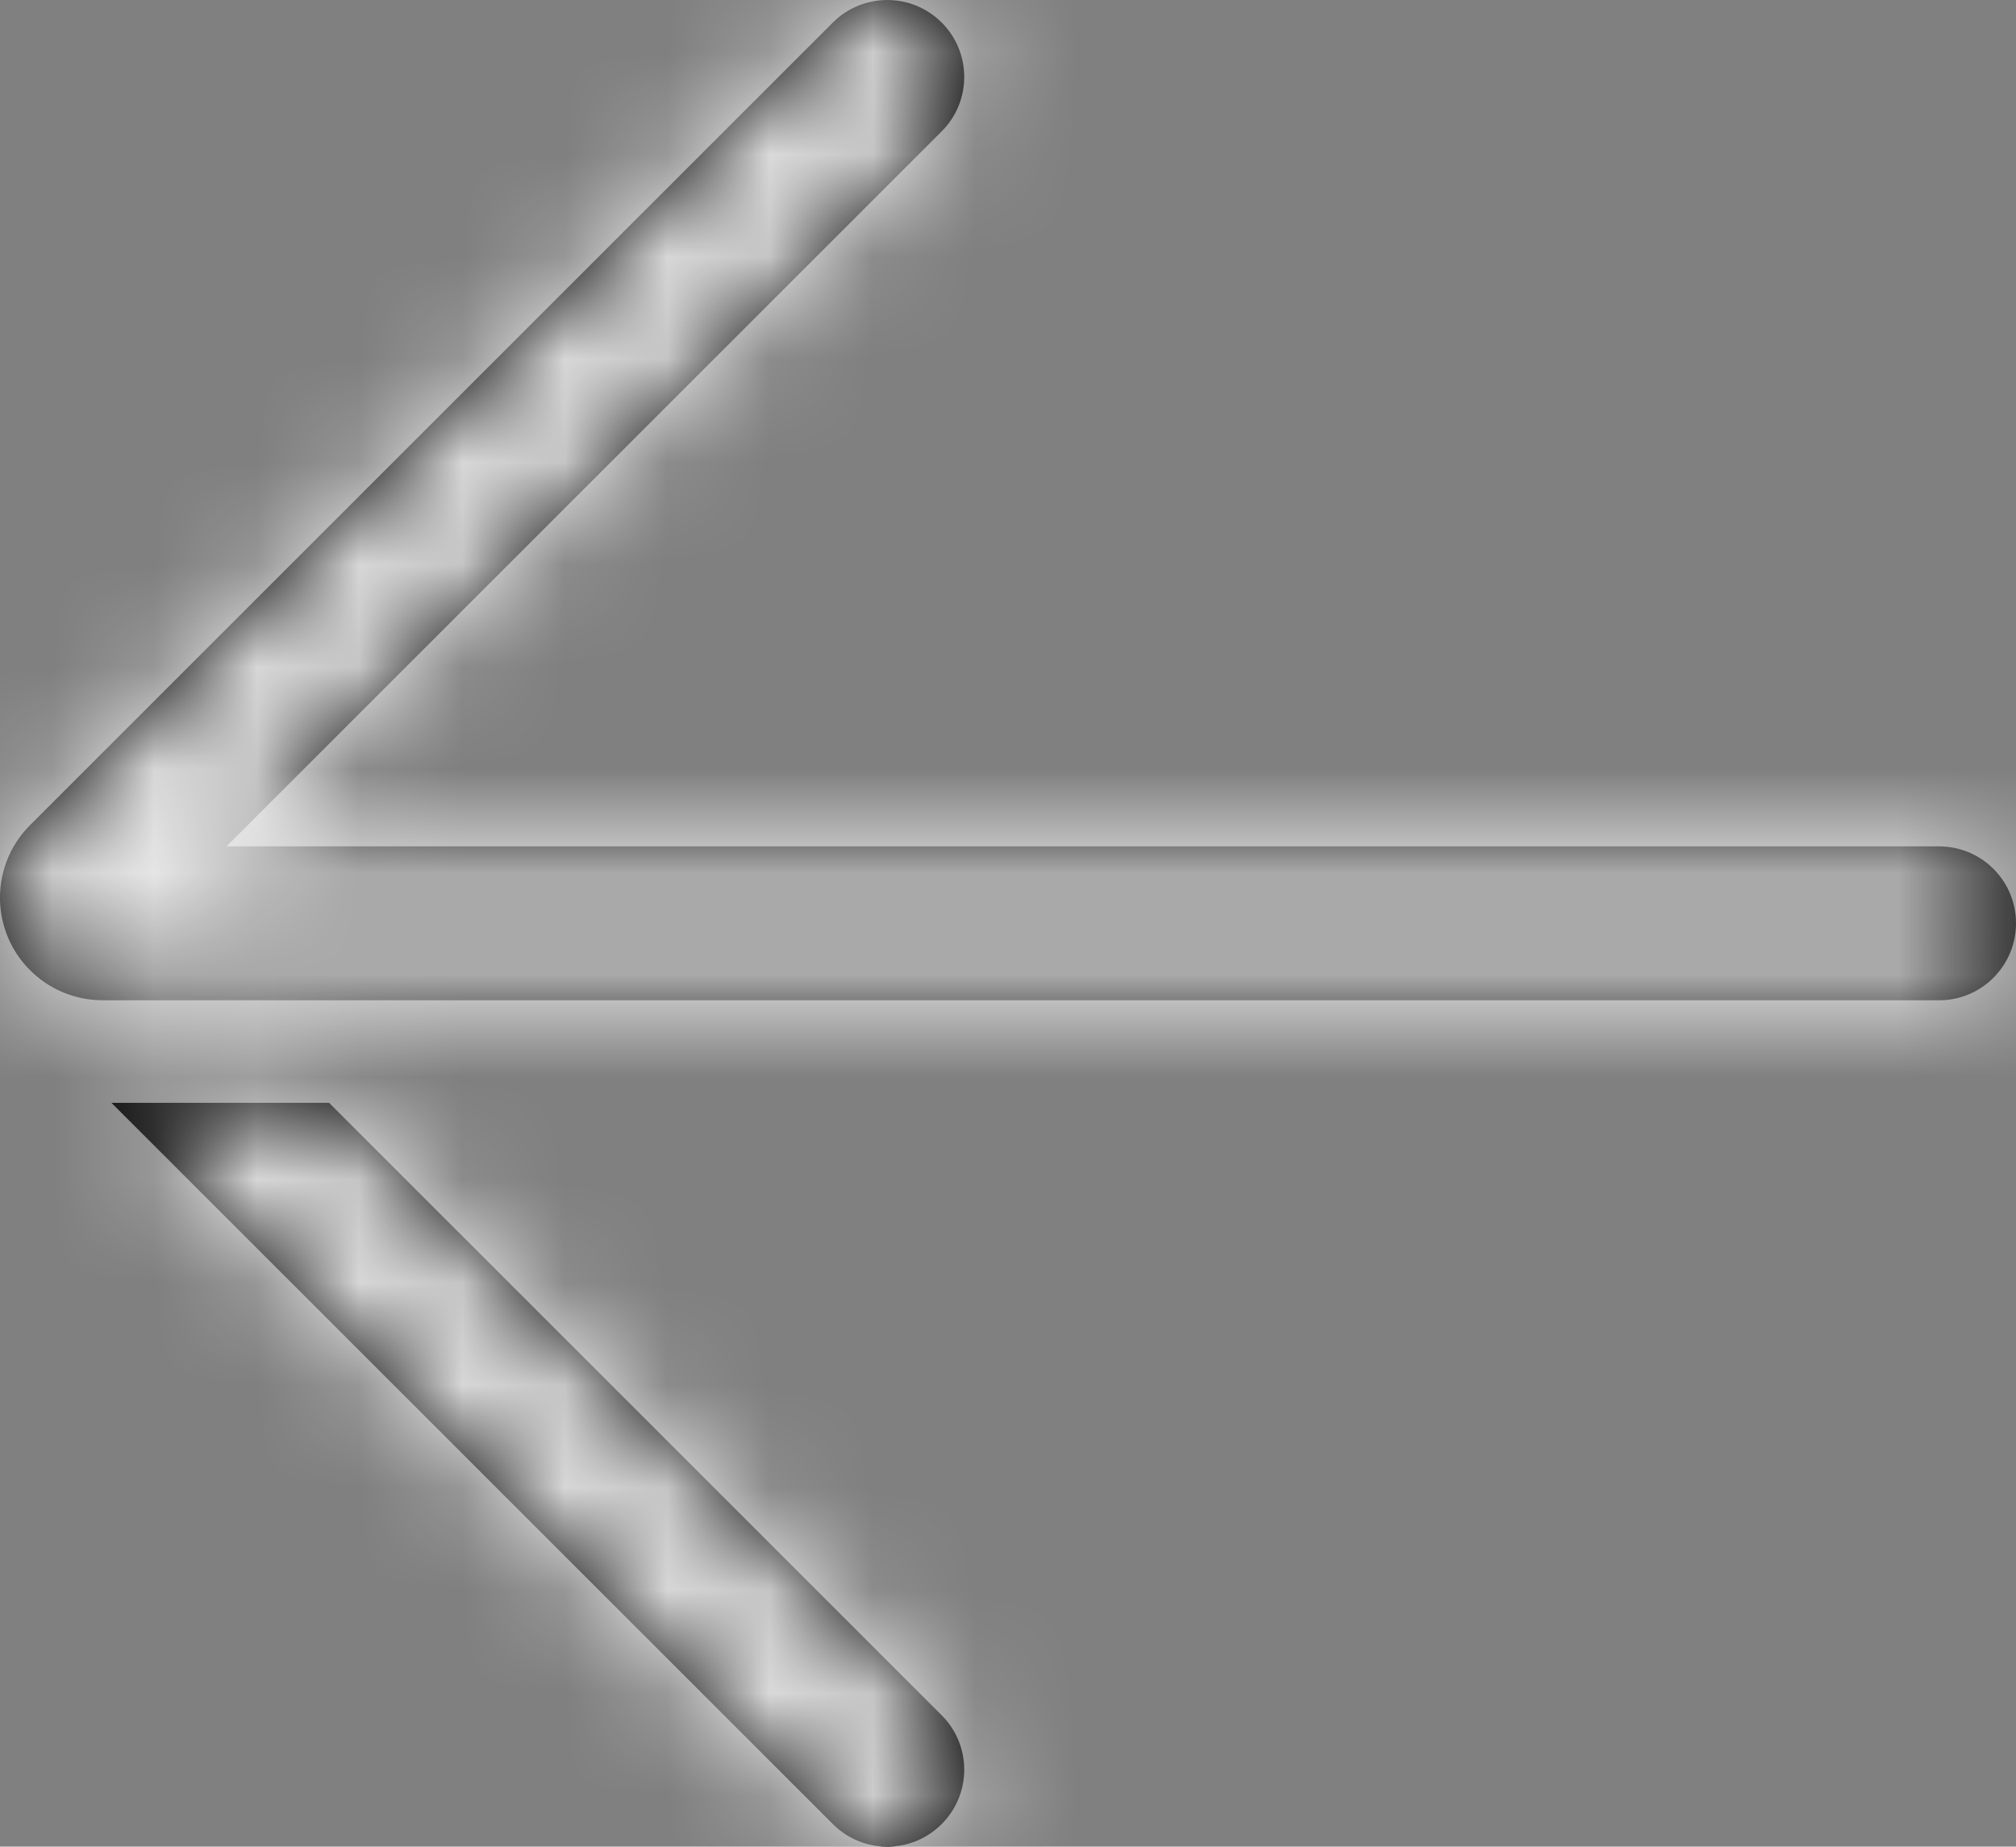 <?xml version="1.0" encoding="UTF-8"?>
<svg width="19.646px" height="18px" viewBox="0 0 19.646 18" version="1.1" xmlns="http://www.w3.org/2000/svg" xmlns:xlink="http://www.w3.org/1999/xlink">
    <rect x="0" y="0" width="19.646" height="18" fill="#808080" stroke="none"/>
    <title>Public/ic_public_back</title>
    <defs>
        <path d="M3.207,10.75 L9.177,16.72 L9.211,16.756 C9.469,17.05 9.458,17.499 9.177,17.78 C8.896,18.062 8.447,18.073 8.152,17.814 L8.116,17.78 L1.086,10.75 L3.207,10.75 Z M8.116,0.22 C8.409,-0.073 8.884,-0.073 9.177,0.22 C9.458,0.501 9.469,0.95 9.211,1.244 L9.177,1.28 L2.207,8.25 L18.896,8.25 C19.296,8.25 19.622,8.562 19.645,8.956 L19.646,9 C19.646,9.399 19.334,9.726 18.941,9.749 L18.896,9.75 L1,9.75 C0.735,9.75 0.48,9.645 0.293,9.457 C-0.085,9.08 -0.097,8.475 0.255,8.083 L0.293,8.043 L8.116,0.22 Z" id="path-1"></path>
    </defs>
    <g id="2、收款" stroke="none" stroke-width="1" fill="none" fill-rule="evenodd">
        <g id="收款/手机" transform="translate(-18.104, -43)">
            <g id="Public/ic_public_back" transform="translate(18.104, 43)">
                <mask id="mask-2" fill="white">
                    <use xlink:href="#path-1"></use>
                </mask>
                <use id="形状结合" fill="#000000" fill-rule="nonzero" xlink:href="#path-1"></use>
                <g id="Symbol/color-light/colorPrimary" mask="url(#mask-2)" fill="#FFFFFF" fill-opacity="0.9">
                    <g transform="translate(-2.104, -3)" id="color/#000000">
                        <rect x="0" y="0" width="24" height="24"></rect>
                    </g>
                </g>
            </g>
        </g>
    </g>
</svg>